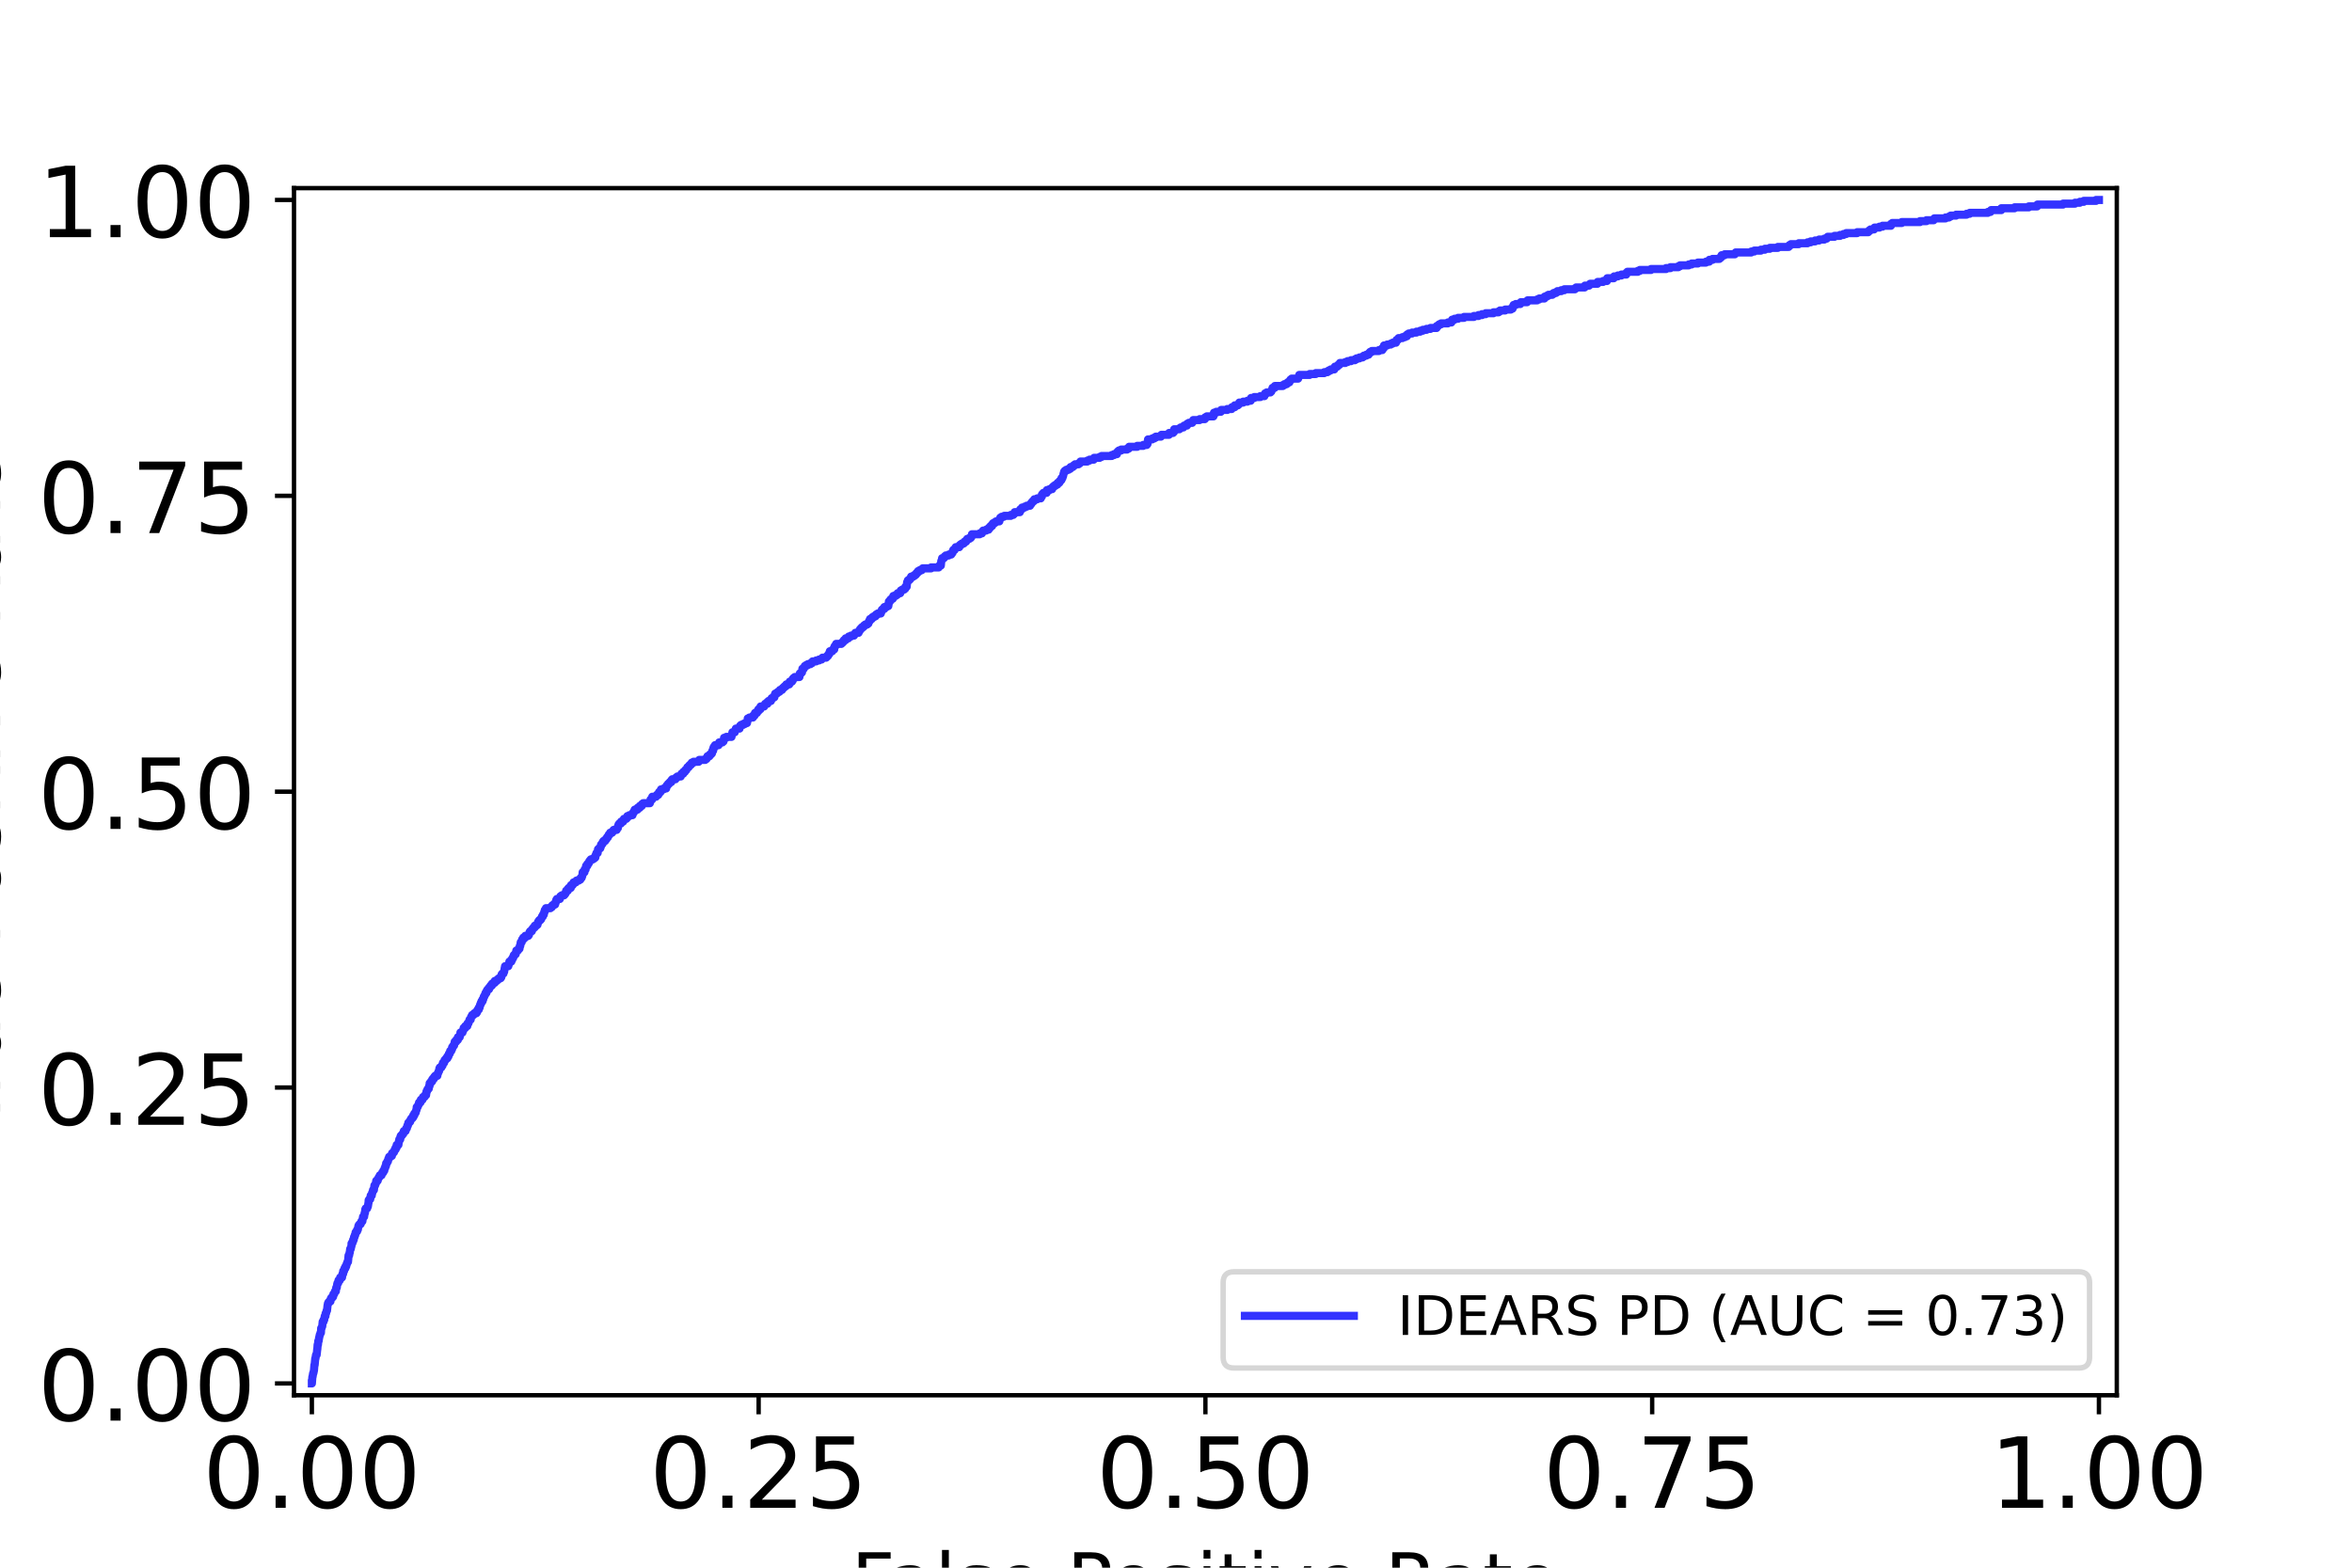 <?xml version="1.0" encoding="utf-8" standalone="no"?>
<!DOCTYPE svg PUBLIC "-//W3C//DTD SVG 1.1//EN"
  "http://www.w3.org/Graphics/SVG/1.1/DTD/svg11.dtd">
<!-- Created with matplotlib (https://matplotlib.org/) -->
<svg height="288pt" version="1.1" viewBox="0 0 432 288" width="432pt" xmlns="http://www.w3.org/2000/svg" xmlns:xlink="http://www.w3.org/1999/xlink">
 <defs>
  <style type="text/css">*{stroke-linecap:butt;stroke-linejoin:round;}</style>
 </defs>
 <g id="figure_1">
  <g id="patch_1">
   <path d="M 0 288 
L 432 288 
L 432 0 
L 0 0 
z
" style="fill:#ffffff;"/>
  </g>
  <g id="axes_1">
   <g id="patch_2">
    <path d="M 54 256.32 
L 388.8 256.32 
L 388.8 34.56 
L 54 34.56 
z
" style="fill:#ffffff;"/>
   </g>
   <g id="matplotlib.axis_1">
    <g id="xtick_1">
     <g id="line2d_1">
      <defs>
       <path d="M 0 0 
L 0 3.5 
" id="m3f6c9a3fc1" style="stroke:#000000;stroke-width:0.8;"/>
      </defs>
      <g>
       <use style="stroke:#000000;stroke-width:0.8;" x="57.282" xlink:href="#m3f6c9a3fc1" y="256.32"/>
      </g>
     </g>
     <g id="text_1">
      <!-- 0.00 -->
      <g transform="translate(37.243 276.997)scale(0.18 -0.18)">
       <defs>
        <path d="M 31.781 66.406 
Q 24.172 66.406 20.328 58.906 
Q 16.5 51.422 16.5 36.375 
Q 16.5 21.391 20.328 13.891 
Q 24.172 6.391 31.781 6.391 
Q 39.453 6.391 43.281 13.891 
Q 47.125 21.391 47.125 36.375 
Q 47.125 51.422 43.281 58.906 
Q 39.453 66.406 31.781 66.406 
z
M 31.781 74.219 
Q 44.047 74.219 50.516 64.516 
Q 56.984 54.828 56.984 36.375 
Q 56.984 17.969 50.516 8.266 
Q 44.047 -1.422 31.781 -1.422 
Q 19.531 -1.422 13.062 8.266 
Q 6.594 17.969 6.594 36.375 
Q 6.594 54.828 13.062 64.516 
Q 19.531 74.219 31.781 74.219 
z
" id="DejaVuSans-48"/>
        <path d="M 10.688 12.406 
L 21 12.406 
L 21 0 
L 10.688 0 
z
" id="DejaVuSans-46"/>
       </defs>
       <use xlink:href="#DejaVuSans-48"/>
       <use x="63.623" xlink:href="#DejaVuSans-46"/>
       <use x="95.41" xlink:href="#DejaVuSans-48"/>
       <use x="159.033" xlink:href="#DejaVuSans-48"/>
      </g>
     </g>
    </g>
    <g id="xtick_2">
     <g id="line2d_2">
      <g>
       <use style="stroke:#000000;stroke-width:0.8;" x="139.341" xlink:href="#m3f6c9a3fc1" y="256.32"/>
      </g>
     </g>
     <g id="text_2">
      <!-- 0.25 -->
      <g transform="translate(119.302 276.997)scale(0.18 -0.18)">
       <defs>
        <path d="M 19.188 8.297 
L 53.609 8.297 
L 53.609 0 
L 7.328 0 
L 7.328 8.297 
Q 12.938 14.109 22.625 23.891 
Q 32.328 33.688 34.812 36.531 
Q 39.547 41.844 41.422 45.531 
Q 43.312 49.219 43.312 52.781 
Q 43.312 58.594 39.234 62.25 
Q 35.156 65.922 28.609 65.922 
Q 23.969 65.922 18.812 64.312 
Q 13.672 62.703 7.812 59.422 
L 7.812 69.391 
Q 13.766 71.781 18.938 73 
Q 24.125 74.219 28.422 74.219 
Q 39.75 74.219 46.484 68.547 
Q 53.219 62.891 53.219 53.422 
Q 53.219 48.922 51.531 44.891 
Q 49.859 40.875 45.406 35.406 
Q 44.188 33.984 37.641 27.219 
Q 31.109 20.453 19.188 8.297 
z
" id="DejaVuSans-50"/>
        <path d="M 10.797 72.906 
L 49.516 72.906 
L 49.516 64.594 
L 19.828 64.594 
L 19.828 46.734 
Q 21.969 47.469 24.109 47.828 
Q 26.266 48.188 28.422 48.188 
Q 40.625 48.188 47.75 41.5 
Q 54.891 34.812 54.891 23.391 
Q 54.891 11.625 47.562 5.094 
Q 40.234 -1.422 26.906 -1.422 
Q 22.312 -1.422 17.547 -0.641 
Q 12.797 0.141 7.719 1.703 
L 7.719 11.625 
Q 12.109 9.234 16.797 8.062 
Q 21.484 6.891 26.703 6.891 
Q 35.156 6.891 40.078 11.328 
Q 45.016 15.766 45.016 23.391 
Q 45.016 31 40.078 35.438 
Q 35.156 39.891 26.703 39.891 
Q 22.75 39.891 18.812 39.016 
Q 14.891 38.141 10.797 36.281 
z
" id="DejaVuSans-53"/>
       </defs>
       <use xlink:href="#DejaVuSans-48"/>
       <use x="63.623" xlink:href="#DejaVuSans-46"/>
       <use x="95.41" xlink:href="#DejaVuSans-50"/>
       <use x="159.033" xlink:href="#DejaVuSans-53"/>
      </g>
     </g>
    </g>
    <g id="xtick_3">
     <g id="line2d_3">
      <g>
       <use style="stroke:#000000;stroke-width:0.8;" x="221.4" xlink:href="#m3f6c9a3fc1" y="256.32"/>
      </g>
     </g>
     <g id="text_3">
      <!-- 0.50 -->
      <g transform="translate(201.361 276.997)scale(0.18 -0.18)">
       <use xlink:href="#DejaVuSans-48"/>
       <use x="63.623" xlink:href="#DejaVuSans-46"/>
       <use x="95.41" xlink:href="#DejaVuSans-53"/>
       <use x="159.033" xlink:href="#DejaVuSans-48"/>
      </g>
     </g>
    </g>
    <g id="xtick_4">
     <g id="line2d_4">
      <g>
       <use style="stroke:#000000;stroke-width:0.8;" x="303.459" xlink:href="#m3f6c9a3fc1" y="256.32"/>
      </g>
     </g>
     <g id="text_4">
      <!-- 0.75 -->
      <g transform="translate(283.42 276.997)scale(0.18 -0.18)">
       <defs>
        <path d="M 8.203 72.906 
L 55.078 72.906 
L 55.078 68.703 
L 28.609 0 
L 18.312 0 
L 43.219 64.594 
L 8.203 64.594 
z
" id="DejaVuSans-55"/>
       </defs>
       <use xlink:href="#DejaVuSans-48"/>
       <use x="63.623" xlink:href="#DejaVuSans-46"/>
       <use x="95.41" xlink:href="#DejaVuSans-55"/>
       <use x="159.033" xlink:href="#DejaVuSans-53"/>
      </g>
     </g>
    </g>
    <g id="xtick_5">
     <g id="line2d_5">
      <g>
       <use style="stroke:#000000;stroke-width:0.8;" x="385.518" xlink:href="#m3f6c9a3fc1" y="256.32"/>
      </g>
     </g>
     <g id="text_5">
      <!-- 1.00 -->
      <g transform="translate(365.479 276.997)scale(0.18 -0.18)">
       <defs>
        <path d="M 12.406 8.297 
L 28.516 8.297 
L 28.516 63.922 
L 10.984 60.406 
L 10.984 69.391 
L 28.422 72.906 
L 38.281 72.906 
L 38.281 8.297 
L 54.391 8.297 
L 54.391 0 
L 12.406 0 
z
" id="DejaVuSans-49"/>
       </defs>
       <use xlink:href="#DejaVuSans-49"/>
       <use x="63.623" xlink:href="#DejaVuSans-46"/>
       <use x="95.41" xlink:href="#DejaVuSans-48"/>
       <use x="159.033" xlink:href="#DejaVuSans-48"/>
      </g>
     </g>
    </g>
    <g id="text_6">
     <!-- False Positive Rate -->
     <g transform="translate(156.347 295.378)scale(0.14 -0.14)">
      <defs>
       <path d="M 9.812 72.906 
L 51.703 72.906 
L 51.703 64.594 
L 19.672 64.594 
L 19.672 43.109 
L 48.578 43.109 
L 48.578 34.812 
L 19.672 34.812 
L 19.672 0 
L 9.812 0 
z
" id="DejaVuSans-70"/>
       <path d="M 34.281 27.484 
Q 23.391 27.484 19.188 25 
Q 14.984 22.516 14.984 16.5 
Q 14.984 11.719 18.141 8.906 
Q 21.297 6.109 26.703 6.109 
Q 34.188 6.109 38.703 11.406 
Q 43.219 16.703 43.219 25.484 
L 43.219 27.484 
z
M 52.203 31.203 
L 52.203 0 
L 43.219 0 
L 43.219 8.297 
Q 40.141 3.328 35.547 0.953 
Q 30.953 -1.422 24.312 -1.422 
Q 15.922 -1.422 10.953 3.297 
Q 6 8.016 6 15.922 
Q 6 25.141 12.172 29.828 
Q 18.359 34.516 30.609 34.516 
L 43.219 34.516 
L 43.219 35.406 
Q 43.219 41.609 39.141 45 
Q 35.062 48.391 27.688 48.391 
Q 23 48.391 18.547 47.266 
Q 14.109 46.141 10.016 43.891 
L 10.016 52.203 
Q 14.938 54.109 19.578 55.047 
Q 24.219 56 28.609 56 
Q 40.484 56 46.344 49.844 
Q 52.203 43.703 52.203 31.203 
z
" id="DejaVuSans-97"/>
       <path d="M 9.422 75.984 
L 18.406 75.984 
L 18.406 0 
L 9.422 0 
z
" id="DejaVuSans-108"/>
       <path d="M 44.281 53.078 
L 44.281 44.578 
Q 40.484 46.531 36.375 47.5 
Q 32.281 48.484 27.875 48.484 
Q 21.188 48.484 17.844 46.438 
Q 14.5 44.391 14.5 40.281 
Q 14.5 37.156 16.891 35.375 
Q 19.281 33.594 26.516 31.984 
L 29.594 31.297 
Q 39.156 29.25 43.188 25.516 
Q 47.219 21.781 47.219 15.094 
Q 47.219 7.469 41.188 3.016 
Q 35.156 -1.422 24.609 -1.422 
Q 20.219 -1.422 15.453 -0.562 
Q 10.688 0.297 5.422 2 
L 5.422 11.281 
Q 10.406 8.688 15.234 7.391 
Q 20.062 6.109 24.812 6.109 
Q 31.156 6.109 34.562 8.281 
Q 37.984 10.453 37.984 14.406 
Q 37.984 18.062 35.516 20.016 
Q 33.062 21.969 24.703 23.781 
L 21.578 24.516 
Q 13.234 26.266 9.516 29.906 
Q 5.812 33.547 5.812 39.891 
Q 5.812 47.609 11.281 51.797 
Q 16.75 56 26.812 56 
Q 31.781 56 36.172 55.266 
Q 40.578 54.547 44.281 53.078 
z
" id="DejaVuSans-115"/>
       <path d="M 56.203 29.594 
L 56.203 25.203 
L 14.891 25.203 
Q 15.484 15.922 20.484 11.062 
Q 25.484 6.203 34.422 6.203 
Q 39.594 6.203 44.453 7.469 
Q 49.312 8.734 54.109 11.281 
L 54.109 2.781 
Q 49.266 0.734 44.188 -0.344 
Q 39.109 -1.422 33.891 -1.422 
Q 20.797 -1.422 13.156 6.188 
Q 5.516 13.812 5.516 26.812 
Q 5.516 40.234 12.766 48.109 
Q 20.016 56 32.328 56 
Q 43.359 56 49.781 48.891 
Q 56.203 41.797 56.203 29.594 
z
M 47.219 32.234 
Q 47.125 39.594 43.094 43.984 
Q 39.062 48.391 32.422 48.391 
Q 24.906 48.391 20.391 44.141 
Q 15.875 39.891 15.188 32.172 
z
" id="DejaVuSans-101"/>
       <path id="DejaVuSans-32"/>
       <path d="M 19.672 64.797 
L 19.672 37.406 
L 32.078 37.406 
Q 38.969 37.406 42.719 40.969 
Q 46.484 44.531 46.484 51.125 
Q 46.484 57.672 42.719 61.234 
Q 38.969 64.797 32.078 64.797 
z
M 9.812 72.906 
L 32.078 72.906 
Q 44.344 72.906 50.609 67.359 
Q 56.891 61.812 56.891 51.125 
Q 56.891 40.328 50.609 34.812 
Q 44.344 29.297 32.078 29.297 
L 19.672 29.297 
L 19.672 0 
L 9.812 0 
z
" id="DejaVuSans-80"/>
       <path d="M 30.609 48.391 
Q 23.391 48.391 19.188 42.75 
Q 14.984 37.109 14.984 27.297 
Q 14.984 17.484 19.156 11.844 
Q 23.344 6.203 30.609 6.203 
Q 37.797 6.203 41.984 11.859 
Q 46.188 17.531 46.188 27.297 
Q 46.188 37.016 41.984 42.703 
Q 37.797 48.391 30.609 48.391 
z
M 30.609 56 
Q 42.328 56 49.016 48.375 
Q 55.719 40.766 55.719 27.297 
Q 55.719 13.875 49.016 6.219 
Q 42.328 -1.422 30.609 -1.422 
Q 18.844 -1.422 12.172 6.219 
Q 5.516 13.875 5.516 27.297 
Q 5.516 40.766 12.172 48.375 
Q 18.844 56 30.609 56 
z
" id="DejaVuSans-111"/>
       <path d="M 9.422 54.688 
L 18.406 54.688 
L 18.406 0 
L 9.422 0 
z
M 9.422 75.984 
L 18.406 75.984 
L 18.406 64.594 
L 9.422 64.594 
z
" id="DejaVuSans-105"/>
       <path d="M 18.312 70.219 
L 18.312 54.688 
L 36.812 54.688 
L 36.812 47.703 
L 18.312 47.703 
L 18.312 18.016 
Q 18.312 11.328 20.141 9.422 
Q 21.969 7.516 27.594 7.516 
L 36.812 7.516 
L 36.812 0 
L 27.594 0 
Q 17.188 0 13.234 3.875 
Q 9.281 7.766 9.281 18.016 
L 9.281 47.703 
L 2.688 47.703 
L 2.688 54.688 
L 9.281 54.688 
L 9.281 70.219 
z
" id="DejaVuSans-116"/>
       <path d="M 2.984 54.688 
L 12.5 54.688 
L 29.594 8.797 
L 46.688 54.688 
L 56.203 54.688 
L 35.688 0 
L 23.484 0 
z
" id="DejaVuSans-118"/>
       <path d="M 44.391 34.188 
Q 47.562 33.109 50.562 29.594 
Q 53.562 26.078 56.594 19.922 
L 66.609 0 
L 56 0 
L 46.688 18.703 
Q 43.062 26.031 39.672 28.422 
Q 36.281 30.812 30.422 30.812 
L 19.672 30.812 
L 19.672 0 
L 9.812 0 
L 9.812 72.906 
L 32.078 72.906 
Q 44.578 72.906 50.734 67.672 
Q 56.891 62.453 56.891 51.906 
Q 56.891 45.016 53.688 40.469 
Q 50.484 35.938 44.391 34.188 
z
M 19.672 64.797 
L 19.672 38.922 
L 32.078 38.922 
Q 39.203 38.922 42.844 42.219 
Q 46.484 45.516 46.484 51.906 
Q 46.484 58.297 42.844 61.547 
Q 39.203 64.797 32.078 64.797 
z
" id="DejaVuSans-82"/>
      </defs>
      <use xlink:href="#DejaVuSans-70"/>
      <use x="48.395" xlink:href="#DejaVuSans-97"/>
      <use x="109.674" xlink:href="#DejaVuSans-108"/>
      <use x="137.457" xlink:href="#DejaVuSans-115"/>
      <use x="189.557" xlink:href="#DejaVuSans-101"/>
      <use x="251.08" xlink:href="#DejaVuSans-32"/>
      <use x="282.867" xlink:href="#DejaVuSans-80"/>
      <use x="339.545" xlink:href="#DejaVuSans-111"/>
      <use x="400.727" xlink:href="#DejaVuSans-115"/>
      <use x="452.826" xlink:href="#DejaVuSans-105"/>
      <use x="480.609" xlink:href="#DejaVuSans-116"/>
      <use x="519.818" xlink:href="#DejaVuSans-105"/>
      <use x="547.602" xlink:href="#DejaVuSans-118"/>
      <use x="606.781" xlink:href="#DejaVuSans-101"/>
      <use x="668.305" xlink:href="#DejaVuSans-32"/>
      <use x="700.092" xlink:href="#DejaVuSans-82"/>
      <use x="767.324" xlink:href="#DejaVuSans-97"/>
      <use x="828.604" xlink:href="#DejaVuSans-116"/>
      <use x="867.812" xlink:href="#DejaVuSans-101"/>
     </g>
    </g>
   </g>
   <g id="matplotlib.axis_2">
    <g id="ytick_1">
     <g id="line2d_6">
      <defs>
       <path d="M 0 0 
L -3.5 0 
" id="m66fad024e9" style="stroke:#000000;stroke-width:0.8;"/>
      </defs>
      <g>
       <use style="stroke:#000000;stroke-width:0.8;" x="54" xlink:href="#m66fad024e9" y="254.146"/>
      </g>
     </g>
     <g id="text_7">
      <!-- 0.00 -->
      <g transform="translate(6.922 260.984)scale(0.18 -0.18)">
       <use xlink:href="#DejaVuSans-48"/>
       <use x="63.623" xlink:href="#DejaVuSans-46"/>
       <use x="95.41" xlink:href="#DejaVuSans-48"/>
       <use x="159.033" xlink:href="#DejaVuSans-48"/>
      </g>
     </g>
    </g>
    <g id="ytick_2">
     <g id="line2d_7">
      <g>
       <use style="stroke:#000000;stroke-width:0.8;" x="54" xlink:href="#m66fad024e9" y="199.793"/>
      </g>
     </g>
     <g id="text_8">
      <!-- 0.25 -->
      <g transform="translate(6.922 206.632)scale(0.18 -0.18)">
       <use xlink:href="#DejaVuSans-48"/>
       <use x="63.623" xlink:href="#DejaVuSans-46"/>
       <use x="95.41" xlink:href="#DejaVuSans-50"/>
       <use x="159.033" xlink:href="#DejaVuSans-53"/>
      </g>
     </g>
    </g>
    <g id="ytick_3">
     <g id="line2d_8">
      <g>
       <use style="stroke:#000000;stroke-width:0.8;" x="54" xlink:href="#m66fad024e9" y="145.44"/>
      </g>
     </g>
     <g id="text_9">
      <!-- 0.50 -->
      <g transform="translate(6.922 152.279)scale(0.18 -0.18)">
       <use xlink:href="#DejaVuSans-48"/>
       <use x="63.623" xlink:href="#DejaVuSans-46"/>
       <use x="95.41" xlink:href="#DejaVuSans-53"/>
       <use x="159.033" xlink:href="#DejaVuSans-48"/>
      </g>
     </g>
    </g>
    <g id="ytick_4">
     <g id="line2d_9">
      <g>
       <use style="stroke:#000000;stroke-width:0.8;" x="54" xlink:href="#m66fad024e9" y="91.087"/>
      </g>
     </g>
     <g id="text_10">
      <!-- 0.75 -->
      <g transform="translate(6.922 97.926)scale(0.18 -0.18)">
       <use xlink:href="#DejaVuSans-48"/>
       <use x="63.623" xlink:href="#DejaVuSans-46"/>
       <use x="95.41" xlink:href="#DejaVuSans-55"/>
       <use x="159.033" xlink:href="#DejaVuSans-53"/>
      </g>
     </g>
    </g>
    <g id="ytick_5">
     <g id="line2d_10">
      <g>
       <use style="stroke:#000000;stroke-width:0.8;" x="54" xlink:href="#m66fad024e9" y="36.734"/>
      </g>
     </g>
     <g id="text_11">
      <!-- 1.00 -->
      <g transform="translate(6.922 43.573)scale(0.18 -0.18)">
       <use xlink:href="#DejaVuSans-49"/>
       <use x="63.623" xlink:href="#DejaVuSans-46"/>
       <use x="95.41" xlink:href="#DejaVuSans-48"/>
       <use x="159.033" xlink:href="#DejaVuSans-48"/>
      </g>
     </g>
    </g>
    <g id="text_12">
     <!-- True Positive Rate -->
     <g transform="translate(0.01 207.782)rotate(-90)scale(0.14 -0.14)">
      <defs>
       <path d="M -0.297 72.906 
L 61.375 72.906 
L 61.375 64.594 
L 35.5 64.594 
L 35.5 0 
L 25.594 0 
L 25.594 64.594 
L -0.297 64.594 
z
" id="DejaVuSans-84"/>
       <path d="M 41.109 46.297 
Q 39.594 47.172 37.812 47.578 
Q 36.031 48 33.891 48 
Q 26.266 48 22.188 43.047 
Q 18.109 38.094 18.109 28.812 
L 18.109 0 
L 9.078 0 
L 9.078 54.688 
L 18.109 54.688 
L 18.109 46.188 
Q 20.953 51.172 25.484 53.578 
Q 30.031 56 36.531 56 
Q 37.453 56 38.578 55.875 
Q 39.703 55.766 41.062 55.516 
z
" id="DejaVuSans-114"/>
       <path d="M 8.5 21.578 
L 8.5 54.688 
L 17.484 54.688 
L 17.484 21.922 
Q 17.484 14.156 20.5 10.266 
Q 23.531 6.391 29.594 6.391 
Q 36.859 6.391 41.078 11.031 
Q 45.312 15.672 45.312 23.688 
L 45.312 54.688 
L 54.297 54.688 
L 54.297 0 
L 45.312 0 
L 45.312 8.406 
Q 42.047 3.422 37.719 1 
Q 33.406 -1.422 27.688 -1.422 
Q 18.266 -1.422 13.375 4.438 
Q 8.5 10.297 8.5 21.578 
z
M 31.109 56 
z
" id="DejaVuSans-117"/>
      </defs>
      <use xlink:href="#DejaVuSans-84"/>
      <use x="46.334" xlink:href="#DejaVuSans-114"/>
      <use x="87.447" xlink:href="#DejaVuSans-117"/>
      <use x="150.826" xlink:href="#DejaVuSans-101"/>
      <use x="212.35" xlink:href="#DejaVuSans-32"/>
      <use x="244.137" xlink:href="#DejaVuSans-80"/>
      <use x="300.814" xlink:href="#DejaVuSans-111"/>
      <use x="361.996" xlink:href="#DejaVuSans-115"/>
      <use x="414.096" xlink:href="#DejaVuSans-105"/>
      <use x="441.879" xlink:href="#DejaVuSans-116"/>
      <use x="481.088" xlink:href="#DejaVuSans-105"/>
      <use x="508.871" xlink:href="#DejaVuSans-118"/>
      <use x="568.051" xlink:href="#DejaVuSans-101"/>
      <use x="629.574" xlink:href="#DejaVuSans-32"/>
      <use x="661.361" xlink:href="#DejaVuSans-82"/>
      <use x="728.594" xlink:href="#DejaVuSans-97"/>
      <use x="789.873" xlink:href="#DejaVuSans-116"/>
      <use x="829.082" xlink:href="#DejaVuSans-101"/>
     </g>
    </g>
   </g>
   <g id="line2d_11">
    <path clip-path="url(#pc2393c8586)" d="M 57.282 254.146 
L 57.284 254.146 
L 57.375 252.962 
L 57.402 252.962 
L 57.512 252.285 
L 57.553 252.285 
L 57.662 251.777 
L 57.667 251.777 
L 57.744 250.762 
L 57.793 250.762 
L 57.902 249.578 
L 57.94 249.578 
L 58.047 248.901 
L 58.161 248.901 
L 58.264 247.886 
L 58.28 247.886 
L 58.341 247.04 
L 58.402 247.04 
L 58.455 246.363 
L 58.523 246.363 
L 58.624 245.686 
L 58.638 245.686 
L 58.744 245.179 
L 58.787 245.179 
L 58.867 244.84 
L 58.943 244.84 
L 58.994 243.994 
L 59.064 243.994 
L 59.166 243.656 
L 59.186 243.656 
L 59.268 242.81 
L 59.416 242.81 
L 59.434 242.472 
L 59.549 242.472 
L 59.645 241.795 
L 59.773 241.795 
L 59.807 241.287 
L 59.886 241.287 
L 59.989 240.78 
L 60.06 240.78 
L 60.169 239.765 
L 60.188 239.765 
L 60.239 239.426 
L 60.322 239.426 
L 60.322 239.257 
L 60.469 239.257 
L 60.469 239.088 
L 60.687 239.088 
L 60.761 238.58 
L 60.856 238.58 
L 60.856 238.411 
L 61.032 238.411 
L 61.032 238.242 
L 61.171 238.242 
L 61.242 237.734 
L 61.379 237.734 
L 61.484 237.396 
L 61.488 237.396 
L 61.526 237.396 
L 61.526 237.227 
L 61.683 237.227 
L 61.757 236.55 
L 61.855 236.55 
L 61.94 235.873 
L 61.992 235.873 
L 61.992 235.704 
L 62.118 235.704 
L 62.184 235.196 
L 62.414 235.196 
L 62.487 234.689 
L 62.816 234.689 
L 62.904 234.012 
L 63.022 234.012 
L 63.037 233.504 
L 63.191 233.504 
L 63.28 232.997 
L 63.434 232.997 
L 63.451 232.658 
L 63.581 232.658 
L 63.686 232.151 
L 63.742 232.151 
L 63.819 231.813 
L 63.918 231.813 
L 64.025 230.628 
L 64.122 230.628 
L 64.208 230.121 
L 64.243 230.121 
L 64.315 229.444 
L 64.424 229.444 
L 64.526 228.936 
L 64.551 228.936 
L 64.567 228.429 
L 64.708 228.429 
L 64.75 228.09 
L 64.841 228.09 
L 64.868 227.752 
L 64.975 227.752 
L 65.029 227.244 
L 65.121 227.244 
L 65.164 226.906 
L 65.188 226.906 
L 65.245 226.906 
L 65.315 226.398 
L 65.431 226.398 
L 65.431 226.229 
L 65.583 226.229 
L 65.611 225.891 
L 65.729 225.891 
L 65.831 225.214 
L 65.91 225.214 
L 65.91 225.045 
L 66.058 225.045 
L 66.058 224.876 
L 66.165 224.876 
L 66.245 224.876 
L 66.342 224.537 
L 66.384 224.537 
L 66.384 224.368 
L 66.554 224.368 
L 66.656 223.691 
L 66.683 223.691 
L 66.683 223.522 
L 66.774 223.522 
L 66.875 223.522 
L 66.967 222.845 
L 67.032 222.845 
L 67.093 222.169 
L 67.17 222.169 
L 67.17 221.999 
L 67.429 221.999 
L 67.509 221.661 
L 67.563 221.661 
L 67.673 220.984 
L 67.685 220.984 
L 67.717 220.477 
L 67.776 220.477 
L 67.828 220.477 
L 67.828 220.307 
L 67.997 220.307 
L 68.087 219.631 
L 68.28 219.631 
L 68.347 219.123 
L 68.398 219.123 
L 68.483 218.785 
L 68.514 218.785 
L 68.514 218.616 
L 68.673 218.616 
L 68.771 217.77 
L 68.899 217.77 
L 68.989 217.431 
L 69.033 217.431 
L 69.105 216.924 
L 69.364 216.924 
L 69.387 216.585 
L 69.482 216.585 
L 69.588 216.247 
L 69.69 216.247 
L 69.773 215.908 
L 70.075 215.908 
L 70.148 215.57 
L 70.156 215.57 
L 70.212 215.57 
L 70.212 215.401 
L 70.382 215.401 
L 70.419 215.063 
L 70.581 215.063 
L 70.664 214.555 
L 70.751 214.555 
L 70.795 214.217 
L 70.887 214.217 
L 70.927 213.709 
L 71.061 213.709 
L 71.132 213.371 
L 71.246 213.371 
L 71.336 212.863 
L 71.427 212.863 
L 71.473 212.525 
L 71.717 212.525 
L 71.717 212.355 
L 71.976 212.355 
L 72.02 211.848 
L 72.028 211.848 
L 72.211 211.848 
L 72.211 211.679 
L 72.217 211.679 
L 72.364 211.679 
L 72.463 211.34 
L 72.511 211.34 
L 72.511 211.171 
L 72.57 211.171 
L 72.661 211.171 
L 72.669 210.833 
L 72.838 210.833 
L 72.867 210.325 
L 73.175 210.325 
L 73.269 209.648 
L 73.321 209.648 
L 73.34 209.31 
L 73.513 209.31 
L 73.557 208.802 
L 73.627 208.802 
L 73.627 208.633 
L 73.808 208.633 
L 73.808 208.464 
L 73.894 208.464 
L 73.928 208.464 
L 73.928 208.295 
L 74.072 208.295 
L 74.176 207.787 
L 74.487 207.787 
L 74.546 207.449 
L 74.614 207.449 
L 74.614 207.28 
L 74.726 207.28 
L 74.826 206.772 
L 74.918 206.772 
L 74.998 206.265 
L 75.16 206.265 
L 75.16 206.095 
L 75.319 206.095 
L 75.38 205.757 
L 75.472 205.757 
L 75.472 205.588 
L 75.584 205.588 
L 75.584 205.419 
L 75.674 205.419 
L 75.768 205.419 
L 75.768 205.249 
L 75.851 205.249 
L 75.897 205.249 
L 75.903 204.911 
L 76.085 204.911 
L 76.093 204.573 
L 76.236 204.573 
L 76.236 204.403 
L 76.347 204.403 
L 76.456 203.896 
L 76.51 203.896 
L 76.541 203.388 
L 76.7 203.388 
L 76.786 203.05 
L 76.856 203.05 
L 76.923 202.712 
L 76.973 202.712 
L 76.973 202.542 
L 77.053 202.542 
L 77.218 202.542 
L 77.298 202.035 
L 77.305 202.035 
L 77.587 202.035 
L 77.635 201.696 
L 77.705 201.696 
L 77.705 201.527 
L 77.969 201.527 
L 78.06 201.189 
L 78.256 201.189 
L 78.337 200.512 
L 78.419 200.512 
L 78.495 200.174 
L 78.601 200.174 
L 78.601 200.004 
L 78.75 200.004 
L 78.821 199.497 
L 78.899 199.497 
L 78.92 198.989 
L 79.107 198.989 
L 79.178 198.651 
L 79.384 198.651 
L 79.391 198.313 
L 79.437 198.313 
L 79.509 198.313 
L 79.509 198.143 
L 79.729 198.143 
L 79.776 197.805 
L 79.921 197.805 
L 79.921 197.636 
L 80.326 197.636 
L 80.415 197.128 
L 80.478 197.128 
L 80.571 196.79 
L 80.641 196.79 
L 80.7 196.282 
L 80.781 196.282 
L 80.781 196.113 
L 81.05 196.113 
L 81.146 195.775 
L 81.268 195.775 
L 81.352 195.267 
L 81.547 195.267 
L 81.657 194.929 
L 81.661 194.929 
L 81.661 194.759 
L 81.816 194.759 
L 81.816 194.59 
L 81.948 194.59 
L 81.948 194.421 
L 81.954 194.421 
L 82.17 194.421 
L 82.172 194.083 
L 82.36 194.083 
L 82.452 193.575 
L 82.604 193.575 
L 82.687 193.068 
L 82.883 193.068 
L 82.954 192.729 
L 83.038 192.729 
L 83.045 192.391 
L 83.158 192.391 
L 83.158 192.222 
L 83.281 192.222 
L 83.281 192.052 
L 83.406 192.052 
L 83.49 191.545 
L 83.521 191.545 
L 83.521 191.376 
L 83.788 191.376 
L 83.806 191.037 
L 84.097 191.037 
L 84.117 190.53 
L 84.433 190.53 
L 84.542 190.022 
L 84.547 190.022 
L 84.57 189.684 
L 84.943 189.684 
L 84.989 189.345 
L 85.079 189.345 
L 85.168 188.838 
L 85.459 188.838 
L 85.462 188.499 
L 85.828 188.499 
L 85.886 187.992 
L 86.044 187.992 
L 86.141 187.653 
L 86.164 187.653 
L 86.247 187.315 
L 86.445 187.315 
L 86.529 186.807 
L 86.545 186.807 
L 86.61 186.807 
L 86.714 186.469 
L 86.962 186.469 
L 86.962 186.3 
L 87.121 186.3 
L 87.121 186.131 
L 87.219 186.131 
L 87.516 186.131 
L 87.516 185.961 
L 87.564 185.961 
L 87.628 185.961 
L 87.649 185.623 
L 87.761 185.623 
L 87.761 185.454 
L 87.949 185.454 
L 87.949 185.116 
L 88.089 185.116 
L 88.174 184.608 
L 88.252 184.608 
L 88.299 184.27 
L 88.417 184.27 
L 88.445 183.931 
L 88.632 183.931 
L 88.636 183.593 
L 88.753 183.593 
L 88.863 183.085 
L 88.95 183.085 
L 89.049 182.747 
L 89.115 182.747 
L 89.18 182.408 
L 89.194 182.408 
L 89.343 182.408 
L 89.376 182.07 
L 89.403 182.07 
L 89.463 182.07 
L 89.463 181.901 
L 89.586 181.901 
L 89.586 181.732 
L 89.82 181.732 
L 89.859 181.393 
L 90.005 181.393 
L 90.115 181.055 
L 90.349 181.055 
L 90.38 180.717 
L 90.441 180.717 
L 90.608 180.717 
L 90.608 180.547 
L 90.672 180.547 
L 90.877 180.547 
L 90.88 180.209 
L 91.237 180.209 
L 91.237 180.04 
L 91.431 180.04 
L 91.431 179.871 
L 91.639 179.871 
L 91.639 179.701 
L 91.967 179.701 
L 91.967 179.532 
L 92.078 179.532 
L 92.125 179.025 
L 92.252 179.025 
L 92.252 178.855 
L 92.314 178.855 
L 92.468 178.855 
L 92.567 178.517 
L 92.6 178.517 
L 92.698 177.84 
L 92.712 177.84 
L 92.766 177.502 
L 93.356 177.502 
L 93.455 177.164 
L 93.469 177.164 
L 93.563 176.656 
L 93.917 176.656 
L 93.917 176.318 
L 93.925 176.318 
L 94.077 176.318 
L 94.145 175.979 
L 94.255 175.979 
L 94.307 175.641 
L 94.373 175.641 
L 94.373 175.472 
L 94.541 175.472 
L 94.541 175.302 
L 94.716 175.302 
L 94.806 174.795 
L 94.836 174.795 
L 94.836 174.626 
L 95.129 174.626 
L 95.129 174.456 
L 95.252 174.456 
L 95.252 174.287 
L 95.362 174.287 
L 95.414 174.287 
L 95.476 173.78 
L 95.512 173.78 
L 95.555 173.78 
L 95.642 173.103 
L 95.81 173.103 
L 95.899 172.595 
L 96.102 172.595 
L 96.111 172.257 
L 96.46 172.257 
L 96.482 171.919 
L 96.541 171.919 
L 97.046 171.919 
L 97.046 171.749 
L 97.064 171.749 
L 97.163 171.749 
L 97.26 171.242 
L 97.375 171.242 
L 97.375 171.073 
L 97.682 171.073 
L 97.722 170.734 
L 97.752 170.734 
L 97.843 170.734 
L 97.843 170.565 
L 97.981 170.565 
L 97.981 170.396 
L 98.192 170.396 
L 98.229 170.057 
L 98.252 170.057 
L 98.527 170.057 
L 98.527 169.888 
L 98.566 169.888 
L 98.72 169.888 
L 98.818 169.381 
L 98.922 169.381 
L 98.922 169.211 
L 99.045 169.211 
L 99.045 169.042 
L 99.249 169.042 
L 99.25 168.873 
L 99.396 168.873 
L 99.488 168.535 
L 99.547 168.535 
L 99.547 168.366 
L 99.7 168.366 
L 99.738 168.027 
L 99.883 168.027 
L 99.964 167.52 
L 100.038 167.52 
L 100.071 167.181 
L 100.204 167.181 
L 100.279 166.843 
L 101.092 166.843 
L 101.092 166.674 
L 101.337 166.674 
L 101.433 166.335 
L 101.657 166.335 
L 101.657 166.166 
L 101.693 166.166 
L 101.956 166.166 
L 101.983 165.828 
L 102.07 165.828 
L 102.177 165.32 
L 102.286 165.32 
L 102.286 165.151 
L 102.832 165.151 
L 102.934 164.812 
L 102.943 164.812 
L 102.944 164.643 
L 103.182 164.643 
L 103.182 164.474 
L 103.61 164.474 
L 103.61 164.305 
L 103.679 164.305 
L 103.76 164.305 
L 103.76 164.136 
L 103.885 164.136 
L 103.993 163.628 
L 104.295 163.628 
L 104.303 163.29 
L 104.451 163.29 
L 104.451 163.121 
L 104.834 163.121 
L 104.881 162.613 
L 104.904 162.613 
L 105.172 162.613 
L 105.172 162.444 
L 105.289 162.444 
L 105.343 162.105 
L 105.756 162.105 
L 105.756 161.936 
L 105.822 161.936 
L 105.885 161.936 
L 105.885 161.767 
L 106.305 161.767 
L 106.305 161.598 
L 106.589 161.598 
L 106.664 161.259 
L 106.832 161.259 
L 106.904 160.921 
L 106.936 160.921 
L 106.959 160.921 
L 107.022 160.244 
L 107.053 160.244 
L 107.343 160.244 
L 107.378 159.737 
L 107.553 159.737 
L 107.654 159.06 
L 107.874 159.06 
L 107.883 158.722 
L 108.054 158.722 
L 108.054 158.552 
L 108.17 158.552 
L 108.24 158.214 
L 108.275 158.214 
L 108.37 158.214 
L 108.37 158.045 
L 108.514 158.045 
L 108.514 157.876 
L 108.558 157.876 
L 108.9 157.876 
L 108.9 157.706 
L 108.978 157.706 
L 109.155 157.706 
L 109.155 157.537 
L 109.345 157.537 
L 109.426 157.03 
L 109.473 157.03 
L 109.567 156.691 
L 109.576 156.691 
L 109.776 156.691 
L 109.844 156.015 
L 110.009 156.015 
L 110.009 155.845 
L 110.248 155.845 
L 110.354 155.507 
L 110.369 155.507 
L 110.394 155.169 
L 110.537 155.169 
L 110.537 154.999 
L 110.683 154.999 
L 110.726 154.661 
L 110.848 154.661 
L 110.848 154.492 
L 111.146 154.492 
L 111.146 154.323 
L 111.155 154.323 
L 111.261 154.323 
L 111.261 154.153 
L 111.403 154.153 
L 111.5 153.815 
L 111.653 153.815 
L 111.744 153.477 
L 111.831 153.477 
L 111.831 153.307 
L 111.989 153.307 
L 112.077 152.969 
L 112.445 152.969 
L 112.445 152.8 
L 112.577 152.8 
L 112.577 152.631 
L 112.707 152.631 
L 112.707 152.461 
L 113.262 152.461 
L 113.331 152.123 
L 113.482 152.123 
L 113.561 151.616 
L 113.627 151.616 
L 113.627 151.446 
L 113.665 151.446 
L 113.767 151.446 
L 113.767 151.277 
L 114.056 151.277 
L 114.083 150.939 
L 114.455 150.939 
L 114.5 150.6 
L 114.604 150.6 
L 114.604 150.431 
L 115.029 150.431 
L 115.029 150.262 
L 115.19 150.262 
L 115.234 149.924 
L 115.591 149.924 
L 115.591 149.754 
L 115.701 149.754 
L 116.169 149.754 
L 116.225 149.416 
L 116.299 149.416 
L 116.299 149.247 
L 116.432 149.247 
L 116.504 148.908 
L 116.582 148.908 
L 116.582 148.739 
L 116.594 148.739 
L 117.085 148.739 
L 117.112 148.401 
L 117.498 148.401 
L 117.516 148.062 
L 117.883 148.062 
L 117.913 147.724 
L 118.132 147.724 
L 118.133 147.555 
L 119.362 147.555 
L 119.427 147.217 
L 119.488 147.217 
L 119.496 146.878 
L 119.51 146.878 
L 119.771 146.878 
L 119.807 146.371 
L 119.83 146.371 
L 120.491 146.371 
L 120.491 146.201 
L 120.627 146.201 
L 120.627 146.032 
L 120.911 146.032 
L 120.966 145.694 
L 120.977 145.694 
L 121.046 145.694 
L 121.046 145.525 
L 121.15 145.525 
L 121.303 145.525 
L 121.331 145.186 
L 121.374 145.186 
L 121.414 145.186 
L 121.414 145.017 
L 121.891 145.017 
L 121.891 144.848 
L 121.959 144.848 
L 122.353 144.848 
L 122.432 144.34 
L 122.59 144.34 
L 122.59 144.171 
L 122.702 144.171 
L 122.702 144.002 
L 122.769 144.002 
L 122.889 144.002 
L 122.889 143.833 
L 123.041 143.833 
L 123.042 143.663 
L 123.309 143.663 
L 123.324 143.325 
L 123.407 143.325 
L 123.474 143.325 
L 123.474 143.156 
L 124.06 143.156 
L 124.06 142.987 
L 124.188 142.987 
L 124.188 142.818 
L 124.416 142.818 
L 124.416 142.648 
L 125.03 142.648 
L 125.117 142.31 
L 125.166 142.31 
L 125.166 142.141 
L 125.217 142.141 
L 125.486 142.141 
L 125.517 141.802 
L 125.788 141.802 
L 125.865 141.464 
L 126.062 141.464 
L 126.172 141.126 
L 126.25 141.126 
L 126.25 140.956 
L 126.271 140.956 
L 126.478 140.956 
L 126.585 140.618 
L 126.771 140.618 
L 126.771 140.449 
L 126.962 140.449 
L 127.054 140.11 
L 127.376 140.11 
L 127.376 139.941 
L 127.449 139.941 
L 128.331 139.941 
L 128.428 139.603 
L 129.528 139.603 
L 129.528 139.434 
L 129.555 139.434 
L 129.768 139.434 
L 129.768 139.264 
L 129.889 139.264 
L 129.94 138.926 
L 130.306 138.926 
L 130.388 138.588 
L 130.397 138.588 
L 130.609 138.588 
L 130.609 138.419 
L 130.759 138.419 
L 130.845 137.911 
L 130.981 137.911 
L 131.034 137.403 
L 131.101 137.403 
L 131.101 137.234 
L 131.21 137.234 
L 131.304 137.234 
L 131.333 136.896 
L 131.405 136.896 
L 131.979 136.896 
L 131.979 136.727 
L 132.079 136.727 
L 132.094 136.727 
L 132.098 136.388 
L 132.69 136.388 
L 132.69 136.219 
L 132.779 136.219 
L 132.883 136.219 
L 132.991 135.542 
L 133.399 135.542 
L 133.399 135.373 
L 134.353 135.373 
L 134.441 134.865 
L 134.479 134.865 
L 134.525 134.527 
L 134.955 134.527 
L 135.016 134.189 
L 135.05 134.189 
L 135.077 134.189 
L 135.158 133.85 
L 135.834 133.85 
L 135.924 133.343 
L 136.099 133.343 
L 136.099 133.174 
L 136.476 133.174 
L 136.476 133.004 
L 136.496 133.004 
L 136.821 133.004 
L 136.821 132.835 
L 136.856 132.835 
L 137.201 132.835 
L 137.3 132.328 
L 137.342 132.328 
L 137.343 131.989 
L 137.643 131.989 
L 137.643 131.82 
L 137.736 131.82 
L 138.282 131.82 
L 138.314 131.482 
L 138.574 131.482 
L 138.672 130.974 
L 139.029 130.974 
L 139.099 130.636 
L 139.299 130.636 
L 139.305 130.297 
L 139.332 130.297 
L 139.657 130.297 
L 139.698 129.79 
L 140.348 129.79 
L 140.429 129.451 
L 140.455 129.451 
L 140.55 129.451 
L 140.55 129.282 
L 140.641 129.282 
L 140.963 129.282 
L 140.966 128.944 
L 141.156 128.944 
L 141.156 128.775 
L 141.171 128.775 
L 141.599 128.775 
L 141.702 128.436 
L 141.722 128.436 
L 141.722 128.267 
L 141.96 128.267 
L 141.96 128.098 
L 142.227 128.098 
L 142.319 127.59 
L 142.38 127.59 
L 142.381 127.421 
L 142.68 127.421 
L 142.68 127.252 
L 142.888 127.252 
L 142.888 127.083 
L 142.998 127.083 
L 143.171 127.083 
L 143.268 126.744 
L 143.642 126.744 
L 143.748 126.406 
L 143.929 126.406 
L 143.929 126.237 
L 143.98 126.237 
L 144.111 126.237 
L 144.111 126.068 
L 144.352 126.068 
L 144.431 125.729 
L 144.965 125.729 
L 145.053 125.222 
L 145.464 125.222 
L 145.464 125.052 
L 145.584 125.052 
L 145.607 124.714 
L 145.756 124.714 
L 145.756 124.545 
L 145.866 124.545 
L 145.98 124.545 
L 145.98 124.376 
L 146.075 124.376 
L 146.83 124.376 
L 146.912 123.699 
L 147.142 123.699 
L 147.142 123.53 
L 147.229 123.53 
L 147.3 123.53 
L 147.376 122.853 
L 147.638 122.853 
L 147.727 122.514 
L 147.823 122.514 
L 147.823 122.345 
L 147.838 122.345 
L 148.082 122.345 
L 148.082 122.176 
L 148.137 122.176 
L 148.392 122.176 
L 148.392 122.007 
L 148.859 122.007 
L 148.859 121.838 
L 149.138 121.838 
L 149.138 121.669 
L 149.151 121.669 
L 149.257 121.669 
L 149.257 121.499 
L 149.914 121.499 
L 149.914 121.33 
L 149.975 121.33 
L 150.436 121.33 
L 150.436 121.161 
L 150.899 121.161 
L 150.899 120.992 
L 151.06 120.992 
L 151.06 120.823 
L 151.735 120.823 
L 151.735 120.653 
L 151.922 120.653 
L 151.922 120.484 
L 152.091 120.484 
L 152.191 120.146 
L 152.321 120.146 
L 152.419 119.638 
L 152.863 119.638 
L 152.863 119.469 
L 152.987 119.469 
L 152.987 119.3 
L 153.223 119.3 
L 153.264 118.792 
L 153.37 118.792 
L 153.37 118.623 
L 153.508 118.623 
L 153.579 118.285 
L 154.535 118.285 
L 154.535 118.115 
L 154.578 118.115 
L 154.726 118.115 
L 154.726 117.946 
L 154.891 117.946 
L 154.997 117.608 
L 155.293 117.608 
L 155.321 117.27 
L 155.822 117.27 
L 155.901 116.931 
L 156.31 116.931 
L 156.31 116.762 
L 156.388 116.762 
L 156.856 116.762 
L 156.856 116.593 
L 156.974 116.593 
L 156.974 116.424 
L 157.108 116.424 
L 157.108 116.254 
L 157.185 116.254 
L 157.694 116.254 
L 157.761 115.916 
L 157.886 115.916 
L 157.977 115.578 
L 158.137 115.578 
L 158.137 115.408 
L 158.293 115.408 
L 158.293 115.239 
L 158.307 115.239 
L 158.531 115.239 
L 158.531 115.07 
L 158.577 115.07 
L 158.69 115.07 
L 158.69 114.901 
L 158.916 114.901 
L 158.916 114.732 
L 159.277 114.732 
L 159.277 114.562 
L 159.358 114.562 
L 159.493 114.562 
L 159.6 114.224 
L 159.639 114.224 
L 159.639 114.055 
L 159.668 114.055 
L 159.771 114.055 
L 159.802 113.716 
L 160.117 113.716 
L 160.117 113.547 
L 160.238 113.547 
L 160.238 113.378 
L 160.511 113.378 
L 160.511 113.209 
L 160.822 113.209 
L 160.822 113.04 
L 160.938 113.04 
L 160.938 112.871 
L 160.959 112.871 
L 161.214 112.871 
L 161.214 112.701 
L 161.779 112.701 
L 161.794 112.363 
L 161.921 112.363 
L 161.968 112.025 
L 162.157 112.025 
L 162.157 111.855 
L 162.244 111.855 
L 162.431 111.855 
L 162.431 111.517 
L 162.82 111.517 
L 162.82 111.348 
L 163.155 111.348 
L 163.261 110.671 
L 163.266 110.671 
L 163.266 110.502 
L 163.329 110.502 
L 163.453 110.502 
L 163.536 110.163 
L 163.727 110.163 
L 163.727 109.994 
L 163.983 109.994 
L 164.077 109.487 
L 164.487 109.487 
L 164.487 109.318 
L 164.751 109.318 
L 164.751 109.148 
L 164.876 109.148 
L 164.876 108.979 
L 165.346 108.979 
L 165.456 108.472 
L 165.729 108.472 
L 165.729 108.302 
L 166.086 108.302 
L 166.086 108.133 
L 166.12 108.133 
L 166.272 108.133 
L 166.303 107.795 
L 166.382 107.795 
L 166.529 107.795 
L 166.616 106.949 
L 166.664 106.949 
L 166.758 106.61 
L 166.986 106.61 
L 166.986 106.441 
L 167.158 106.441 
L 167.159 106.272 
L 167.288 106.272 
L 167.347 105.934 
L 167.356 105.934 
L 167.747 105.934 
L 167.747 105.764 
L 167.784 105.764 
L 168.003 105.764 
L 168.003 105.595 
L 168.071 105.595 
L 168.215 105.595 
L 168.278 105.426 
L 168.341 105.426 
L 168.341 105.257 
L 168.515 105.257 
L 168.515 105.088 
L 168.627 105.088 
L 168.627 104.919 
L 168.687 104.919 
L 168.92 104.919 
L 168.92 104.749 
L 169.297 104.749 
L 169.297 104.58 
L 169.472 104.58 
L 169.472 104.411 
L 171.013 104.411 
L 171.013 104.242 
L 171.057 104.242 
L 172.409 104.242 
L 172.409 104.073 
L 172.496 104.073 
L 172.534 104.073 
L 172.534 103.903 
L 172.804 103.903 
L 172.89 103.057 
L 172.898 103.057 
L 172.924 103.057 
L 173.021 102.719 
L 173.038 102.719 
L 173.038 102.55 
L 173.359 102.55 
L 173.359 102.381 
L 173.441 102.381 
L 173.513 102.381 
L 173.513 102.211 
L 173.621 102.211 
L 173.72 102.211 
L 173.72 102.042 
L 174.252 102.042 
L 174.252 101.873 
L 174.361 101.873 
L 174.714 101.873 
L 174.714 101.704 
L 174.845 101.704 
L 174.845 101.535 
L 174.914 101.535 
L 174.958 101.535 
L 175.012 101.196 
L 175.092 101.196 
L 175.092 101.027 
L 175.338 101.027 
L 175.431 100.689 
L 175.543 100.689 
L 175.543 100.52 
L 175.646 100.52 
L 176.188 100.52 
L 176.231 100.181 
L 176.427 100.181 
L 176.427 100.012 
L 176.671 100.012 
L 176.671 99.843 
L 177.018 99.843 
L 177.018 99.674 
L 177.081 99.674 
L 177.154 99.674 
L 177.154 99.504 
L 177.249 99.504 
L 177.446 99.504 
L 177.524 99.166 
L 177.657 99.166 
L 177.657 98.997 
L 178.04 98.997 
L 178.04 98.828 
L 178.087 98.828 
L 178.305 98.828 
L 178.305 98.658 
L 178.428 98.658 
L 178.517 98.151 
L 179.938 98.151 
L 179.938 97.982 
L 179.969 97.982 
L 180.357 97.982 
L 180.439 97.643 
L 180.57 97.643 
L 180.57 97.474 
L 181.123 97.474 
L 181.123 97.305 
L 181.583 97.305 
L 181.614 96.966 
L 181.853 96.966 
L 181.943 96.628 
L 181.963 96.628 
L 182.223 96.628 
L 182.264 96.29 
L 182.303 96.29 
L 182.392 96.29 
L 182.392 96.121 
L 182.44 96.121 
L 182.682 96.121 
L 182.682 95.951 
L 182.932 95.951 
L 182.932 95.782 
L 183.551 95.782 
L 183.643 95.275 
L 183.724 95.275 
L 183.724 95.105 
L 183.737 95.105 
L 183.967 95.105 
L 183.967 94.936 
L 184.035 94.936 
L 184.362 94.936 
L 184.458 94.767 
L 185.646 94.767 
L 185.646 94.598 
L 186.099 94.598 
L 186.099 94.429 
L 186.185 94.429 
L 186.289 94.429 
L 186.366 94.09 
L 186.376 94.09 
L 187.313 94.09 
L 187.386 93.583 
L 187.661 93.583 
L 187.723 93.244 
L 188.193 93.244 
L 188.193 93.075 
L 188.57 93.075 
L 188.57 92.906 
L 189.19 92.906 
L 189.257 92.567 
L 189.429 92.567 
L 189.429 92.398 
L 189.532 92.398 
L 189.54 92.398 
L 189.54 92.229 
L 189.614 92.229 
L 189.69 92.229 
L 189.69 92.06 
L 189.782 92.06 
L 189.908 92.06 
L 189.979 91.722 
L 190.507 91.722 
L 190.507 91.552 
L 191.161 91.552 
L 191.242 91.214 
L 191.363 91.214 
L 191.366 90.876 
L 191.461 90.876 
L 191.481 90.876 
L 191.481 90.706 
L 191.657 90.706 
L 191.657 90.537 
L 192.242 90.537 
L 192.294 90.03 
L 192.769 90.03 
L 192.769 89.86 
L 193.245 89.86 
L 193.296 89.522 
L 193.35 89.522 
L 193.462 89.522 
L 193.462 89.353 
L 193.571 89.353 
L 193.678 89.353 
L 193.678 89.184 
L 193.757 89.184 
L 193.93 89.184 
L 193.93 89.014 
L 194.227 89.014 
L 194.299 88.676 
L 194.306 88.676 
L 194.578 88.676 
L 194.655 88.338 
L 194.816 88.338 
L 194.816 88.168 
L 194.965 88.168 
L 194.981 87.83 
L 195.034 87.83 
L 195.13 87.83 
L 195.236 87.492 
L 195.254 87.492 
L 195.358 86.984 
L 195.389 86.984 
L 195.454 86.646 
L 195.584 86.646 
L 195.584 86.477 
L 195.665 86.477 
L 195.837 86.477 
L 195.837 86.307 
L 196.248 86.307 
L 196.248 86.138 
L 196.337 86.138 
L 196.553 86.138 
L 196.639 85.8 
L 197.042 85.8 
L 197.042 85.631 
L 197.127 85.631 
L 197.23 85.631 
L 197.23 85.461 
L 197.464 85.461 
L 197.464 85.292 
L 197.504 85.292 
L 198.106 85.292 
L 198.106 85.123 
L 198.109 85.123 
L 198.338 85.123 
L 198.338 84.954 
L 198.456 84.954 
L 198.456 84.785 
L 199.715 84.785 
L 199.715 84.615 
L 199.753 84.615 
L 200.109 84.615 
L 200.109 84.446 
L 200.173 84.446 
L 200.876 84.446 
L 200.958 84.108 
L 201.973 84.108 
L 201.973 83.939 
L 202.33 83.939 
L 202.33 83.77 
L 202.411 83.77 
L 204.191 83.77 
L 204.191 83.6 
L 204.287 83.6 
L 204.616 83.6 
L 204.616 83.431 
L 205.147 83.431 
L 205.166 83.093 
L 205.307 83.093 
L 205.307 82.924 
L 205.513 82.924 
L 205.513 82.754 
L 205.582 82.754 
L 205.936 82.754 
L 205.936 82.585 
L 207.005 82.585 
L 207.005 82.416 
L 207.319 82.416 
L 207.387 82.078 
L 208.872 82.078 
L 208.872 81.908 
L 209.977 81.908 
L 209.977 81.739 
L 210.071 81.739 
L 210.632 81.739 
L 210.632 81.57 
L 210.763 81.57 
L 210.865 80.724 
L 211.614 80.724 
L 211.614 80.555 
L 212.002 80.555 
L 212.002 80.386 
L 212.083 80.386 
L 212.291 80.386 
L 212.291 80.216 
L 212.4 80.216 
L 213.222 80.216 
L 213.324 79.878 
L 214.706 79.878 
L 214.731 79.54 
L 214.813 79.54 
L 215.446 79.54 
L 215.491 79.371 
L 215.622 79.371 
L 215.665 78.863 
L 216.608 78.863 
L 216.608 78.694 
L 216.699 78.694 
L 216.853 78.694 
L 216.853 78.525 
L 216.888 78.525 
L 217.351 78.525 
L 217.351 78.355 
L 217.425 78.355 
L 217.485 78.355 
L 217.485 78.186 
L 218.006 78.186 
L 218.049 77.848 
L 218.349 77.848 
L 218.349 77.679 
L 218.364 77.679 
L 218.971 77.679 
L 218.971 77.509 
L 219.055 77.509 
L 219.108 77.509 
L 219.163 77.171 
L 219.183 77.171 
L 220.336 77.171 
L 220.336 77.002 
L 221.284 77.002 
L 221.363 76.663 
L 221.65 76.663 
L 221.65 76.494 
L 221.727 76.494 
L 222.871 76.494 
L 222.974 75.817 
L 223.403 75.817 
L 223.403 75.648 
L 223.461 75.648 
L 224.228 75.648 
L 224.299 75.31 
L 225.417 75.31 
L 225.417 75.141 
L 226.222 75.141 
L 226.274 74.802 
L 226.79 74.802 
L 226.793 74.464 
L 226.878 74.464 
L 227.368 74.464 
L 227.368 74.295 
L 227.425 74.295 
L 227.563 74.295 
L 227.627 73.956 
L 228.34 73.956 
L 228.34 73.787 
L 229.112 73.787 
L 229.112 73.618 
L 229.162 73.618 
L 229.715 73.618 
L 229.791 73.11 
L 229.803 73.11 
L 230.384 73.11 
L 230.384 72.941 
L 230.459 72.941 
L 231.485 72.941 
L 231.485 72.772 
L 232.235 72.772 
L 232.324 72.434 
L 232.358 72.434 
L 232.358 72.264 
L 232.458 72.264 
L 232.648 72.264 
L 232.648 72.095 
L 232.676 72.095 
L 233.335 72.095 
L 233.335 71.926 
L 233.401 71.926 
L 233.509 71.926 
L 233.607 71.588 
L 233.677 71.588 
L 233.733 71.249 
L 234.126 71.249 
L 234.16 70.911 
L 234.226 70.911 
L 235.629 70.911 
L 235.629 70.742 
L 235.693 70.742 
L 235.909 70.742 
L 235.909 70.573 
L 236.322 70.573 
L 236.322 70.403 
L 236.432 70.403 
L 236.521 70.403 
L 236.521 70.234 
L 236.596 70.234 
L 236.832 70.234 
L 236.911 69.896 
L 236.938 69.896 
L 237.032 69.896 
L 237.032 69.727 
L 237.244 69.727 
L 237.244 69.557 
L 238.43 69.557 
L 238.54 69.219 
L 238.593 69.219 
L 238.633 68.881 
L 238.682 68.881 
L 240.537 68.881 
L 240.537 68.711 
L 240.566 68.711 
L 241.669 68.711 
L 241.669 68.542 
L 243.226 68.542 
L 243.226 68.373 
L 243.32 68.373 
L 243.814 68.373 
L 243.814 68.204 
L 243.841 68.204 
L 244.093 68.204 
L 244.093 68.035 
L 244.193 68.035 
L 244.428 68.035 
L 244.428 67.865 
L 244.514 67.865 
L 245.075 67.865 
L 245.081 67.527 
L 245.175 67.527 
L 245.189 67.527 
L 245.189 67.358 
L 245.191 67.358 
L 245.609 67.358 
L 245.609 67.189 
L 245.68 67.189 
L 245.79 67.189 
L 245.79 67.019 
L 245.822 67.019 
L 246.019 67.019 
L 246.108 66.681 
L 247.09 66.681 
L 247.09 66.512 
L 247.122 66.512 
L 247.524 66.512 
L 247.524 66.343 
L 247.539 66.343 
L 248.145 66.343 
L 248.145 66.174 
L 248.202 66.174 
L 248.851 66.174 
L 248.851 66.004 
L 248.903 66.004 
L 249.158 66.004 
L 249.158 65.835 
L 249.161 65.835 
L 249.696 65.835 
L 249.696 65.666 
L 249.707 65.666 
L 250.263 65.666 
L 250.263 65.497 
L 250.515 65.497 
L 250.515 65.328 
L 250.957 65.328 
L 250.961 65.158 
L 251.374 65.158 
L 251.374 64.989 
L 251.493 64.989 
L 251.493 64.82 
L 251.646 64.82 
L 251.646 64.651 
L 251.741 64.651 
L 251.959 64.651 
L 251.959 64.482 
L 252.065 64.482 
L 253.276 64.482 
L 253.276 64.312 
L 253.37 64.312 
L 253.885 64.312 
L 253.889 63.974 
L 254.149 63.974 
L 254.203 63.466 
L 254.242 63.466 
L 254.786 63.466 
L 254.786 63.297 
L 254.839 63.297 
L 255.426 63.297 
L 255.426 63.128 
L 255.449 63.128 
L 255.787 63.128 
L 255.787 62.959 
L 255.833 62.959 
L 256.4 62.959 
L 256.509 62.451 
L 256.756 62.451 
L 256.756 62.282 
L 256.804 62.282 
L 256.884 62.282 
L 256.884 62.113 
L 256.985 62.113 
L 257.574 62.113 
L 257.574 61.944 
L 257.614 61.944 
L 258.026 61.944 
L 258.026 61.775 
L 258.121 61.775 
L 258.412 61.775 
L 258.467 61.436 
L 258.513 61.436 
L 258.743 61.436 
L 258.743 61.267 
L 258.78 61.267 
L 259.356 61.267 
L 259.356 61.098 
L 259.369 61.098 
L 260.151 61.098 
L 260.151 60.929 
L 260.841 60.929 
L 260.841 60.759 
L 261.324 60.759 
L 261.324 60.59 
L 261.378 60.59 
L 262.011 60.59 
L 262.011 60.421 
L 262.078 60.421 
L 262.725 60.421 
L 262.725 60.252 
L 262.827 60.252 
L 263.858 60.252 
L 263.872 59.913 
L 264.136 59.913 
L 264.137 59.744 
L 264.262 59.744 
L 264.348 59.575 
L 264.699 59.575 
L 264.699 59.406 
L 264.773 59.406 
L 265.932 59.406 
L 265.932 59.237 
L 266.583 59.237 
L 266.664 58.898 
L 266.719 58.898 
L 266.719 58.729 
L 267.159 58.729 
L 267.159 58.56 
L 267.183 58.56 
L 267.805 58.56 
L 267.805 58.391 
L 268.895 58.391 
L 268.895 58.222 
L 270.71 58.222 
L 270.71 58.052 
L 271.559 58.052 
L 271.559 57.883 
L 271.657 57.883 
L 272.21 57.883 
L 272.21 57.714 
L 272.29 57.714 
L 272.884 57.714 
L 272.884 57.545 
L 274.304 57.545 
L 274.304 57.376 
L 274.391 57.376 
L 275.248 57.376 
L 275.248 57.206 
L 275.308 57.206 
L 275.509 57.206 
L 275.509 57.037 
L 275.589 57.037 
L 276.46 57.037 
L 276.46 56.868 
L 276.564 56.868 
L 277.5 56.868 
L 277.5 56.699 
L 277.817 56.699 
L 277.929 56.191 
L 278.01 56.191 
L 278.01 56.022 
L 278.12 56.022 
L 278.408 56.022 
L 278.408 55.853 
L 278.509 55.853 
L 279.23 55.853 
L 279.339 55.514 
L 280.486 55.514 
L 280.573 55.176 
L 280.596 55.176 
L 282.338 55.176 
L 282.338 55.007 
L 282.71 55.007 
L 282.71 54.838 
L 282.801 54.838 
L 283.657 54.838 
L 283.697 54.499 
L 284.09 54.499 
L 284.09 54.33 
L 284.194 54.33 
L 284.393 54.33 
L 284.393 54.161 
L 284.497 54.161 
L 285.108 54.161 
L 285.108 53.992 
L 285.193 53.992 
L 285.363 53.992 
L 285.363 53.823 
L 285.467 53.823 
L 285.801 53.823 
L 285.801 53.653 
L 285.827 53.653 
L 286.061 53.653 
L 286.061 53.484 
L 286.758 53.484 
L 286.758 53.315 
L 286.792 53.315 
L 287.319 53.315 
L 287.319 53.146 
L 287.347 53.146 
L 289.257 53.146 
L 289.257 52.977 
L 289.303 52.977 
L 289.493 52.977 
L 289.493 52.807 
L 289.581 52.807 
L 291.057 52.807 
L 291.111 52.469 
L 291.128 52.469 
L 291.877 52.469 
L 291.877 52.3 
L 291.98 52.3 
L 292.067 52.3 
L 292.067 52.131 
L 292.076 52.131 
L 293.403 52.131 
L 293.45 51.792 
L 294.443 51.792 
L 294.443 51.623 
L 295.155 51.623 
L 295.206 51.115 
L 296.4 51.115 
L 296.473 50.777 
L 297.149 50.777 
L 297.149 50.608 
L 297.229 50.608 
L 297.801 50.608 
L 297.801 50.439 
L 298.699 50.439 
L 298.727 50.1 
L 298.774 50.1 
L 298.907 50.1 
L 298.907 49.931 
L 299.005 49.931 
L 300.811 49.931 
L 300.811 49.762 
L 300.907 49.762 
L 301.197 49.762 
L 301.197 49.593 
L 301.237 49.593 
L 303.24 49.593 
L 303.24 49.424 
L 303.308 49.424 
L 306.007 49.424 
L 306.007 49.254 
L 306.055 49.254 
L 306.808 49.254 
L 306.808 49.085 
L 306.811 49.085 
L 308.261 49.085 
L 308.261 48.916 
L 308.296 48.916 
L 308.572 48.916 
L 308.572 48.747 
L 308.658 48.747 
L 310.173 48.747 
L 310.173 48.578 
L 310.719 48.578 
L 310.719 48.408 
L 310.782 48.408 
L 311.854 48.408 
L 311.854 48.239 
L 311.911 48.239 
L 313.336 48.239 
L 313.336 48.07 
L 313.939 48.07 
L 313.96 47.732 
L 314.558 47.732 
L 314.558 47.562 
L 315.806 47.562 
L 315.806 47.393 
L 316.012 47.393 
L 316.012 47.224 
L 316.196 47.224 
L 316.212 46.886 
L 316.756 46.886 
L 316.756 46.716 
L 316.827 46.716 
L 318.635 46.716 
L 318.635 46.547 
L 318.796 46.547 
L 318.796 46.378 
L 318.891 46.378 
L 321.657 46.378 
L 321.657 46.209 
L 321.683 46.209 
L 322.207 46.209 
L 322.207 46.04 
L 323.422 46.04 
L 323.422 45.87 
L 324.163 45.87 
L 324.163 45.701 
L 324.171 45.701 
L 325.063 45.701 
L 325.063 45.532 
L 326.54 45.532 
L 326.54 45.363 
L 326.616 45.363 
L 328.53 45.363 
L 328.53 45.194 
L 328.622 45.194 
L 328.67 45.194 
L 328.67 45.025 
L 328.726 45.025 
L 328.938 45.025 
L 328.938 44.855 
L 330.383 44.855 
L 330.383 44.686 
L 331.998 44.686 
L 331.998 44.517 
L 332.569 44.517 
L 332.569 44.348 
L 333.387 44.348 
L 333.387 44.179 
L 334.116 44.179 
L 334.116 44.009 
L 335.08 44.009 
L 335.08 43.84 
L 335.504 43.84 
L 335.504 43.671 
L 335.695 43.671 
L 335.695 43.502 
L 335.731 43.502 
L 336.937 43.502 
L 336.937 43.333 
L 337.045 43.333 
L 337.968 43.333 
L 337.968 43.163 
L 338.027 43.163 
L 338.593 43.163 
L 338.593 42.994 
L 339.087 42.994 
L 339.087 42.825 
L 341.108 42.825 
L 341.108 42.656 
L 343.151 42.656 
L 343.151 42.487 
L 343.194 42.487 
L 343.327 42.487 
L 343.327 42.317 
L 343.371 42.317 
L 343.558 42.317 
L 343.558 42.148 
L 343.606 42.148 
L 344.211 42.148 
L 344.301 41.81 
L 345.198 41.81 
L 345.198 41.641 
L 345.764 41.641 
L 345.764 41.471 
L 345.778 41.471 
L 347.315 41.471 
L 347.319 41.133 
L 347.566 41.133 
L 347.566 40.964 
L 349.3 40.964 
L 349.3 40.795 
L 349.328 40.795 
L 352.65 40.795 
L 352.65 40.626 
L 352.723 40.626 
L 353.833 40.626 
L 353.833 40.456 
L 353.841 40.456 
L 355.158 40.456 
L 355.158 40.287 
L 355.21 40.287 
L 355.283 40.287 
L 355.283 40.118 
L 357.355 40.118 
L 357.355 39.949 
L 357.464 39.949 
L 357.978 39.949 
L 357.978 39.78 
L 358.284 39.78 
L 358.284 39.61 
L 358.392 39.61 
L 359.276 39.61 
L 359.276 39.441 
L 361.204 39.441 
L 361.204 39.272 
L 361.3 39.272 
L 361.782 39.272 
L 361.782 39.103 
L 365.11 39.103 
L 365.11 38.934 
L 365.598 38.934 
L 365.598 38.764 
L 365.661 38.764 
L 365.709 38.764 
L 365.709 38.595 
L 367.585 38.595 
L 367.591 38.257 
L 370.022 38.257 
L 370.022 38.088 
L 372.63 38.088 
L 372.63 37.918 
L 372.654 37.918 
L 374.171 37.918 
L 374.221 37.58 
L 378.919 37.58 
L 378.919 37.411 
L 381.121 37.411 
L 381.121 37.242 
L 381.228 37.242 
L 382.009 37.242 
L 382.009 37.073 
L 382.726 37.073 
L 382.726 36.903 
L 384.98 36.903 
L 384.98 36.734 
L 385.518 36.734 
L 385.518 36.734 
" style="fill:none;stroke:#0000ff;stroke-linecap:square;stroke-opacity:0.8;stroke-width:1.5;"/>
   </g>
   <g id="patch_3">
    <path d="M 54 256.32 
L 54 34.56 
" style="fill:none;stroke:#000000;stroke-linecap:square;stroke-linejoin:miter;stroke-width:0.8;"/>
   </g>
   <g id="patch_4">
    <path d="M 388.8 256.32 
L 388.8 34.56 
" style="fill:none;stroke:#000000;stroke-linecap:square;stroke-linejoin:miter;stroke-width:0.8;"/>
   </g>
   <g id="patch_5">
    <path d="M 54 256.32 
L 388.8 256.32 
" style="fill:none;stroke:#000000;stroke-linecap:square;stroke-linejoin:miter;stroke-width:0.8;"/>
   </g>
   <g id="patch_6">
    <path d="M 54 34.56 
L 388.8 34.56 
" style="fill:none;stroke:#000000;stroke-linecap:square;stroke-linejoin:miter;stroke-width:0.8;"/>
   </g>
   <g id="legend_1">
    <g id="patch_7">
     <path d="M 226.661 251.32 
L 381.8 251.32 
Q 383.8 251.32 383.8 249.32 
L 383.8 235.642 
Q 383.8 233.642 381.8 233.642 
L 226.661 233.642 
Q 224.661 233.642 224.661 235.642 
L 224.661 249.32 
Q 224.661 251.32 226.661 251.32 
z
" style="fill:#ffffff;opacity:0.8;stroke:#cccccc;stroke-linejoin:miter;"/>
    </g>
    <g id="line2d_12">
     <path d="M 228.661 241.74 
L 248.661 241.74 
" style="fill:none;stroke:#0000ff;stroke-linecap:square;stroke-opacity:0.8;stroke-width:1.5;"/>
    </g>
    <g id="line2d_13"/>
    <g id="text_13">
     <!-- IDEARS PD (AUC = 0.73) -->
     <g transform="translate(256.661 245.24)scale(0.1 -0.1)">
      <defs>
       <path d="M 9.812 72.906 
L 19.672 72.906 
L 19.672 0 
L 9.812 0 
z
" id="DejaVuSans-73"/>
       <path d="M 19.672 64.797 
L 19.672 8.109 
L 31.594 8.109 
Q 46.688 8.109 53.688 14.938 
Q 60.688 21.781 60.688 36.531 
Q 60.688 51.172 53.688 57.984 
Q 46.688 64.797 31.594 64.797 
z
M 9.812 72.906 
L 30.078 72.906 
Q 51.266 72.906 61.172 64.094 
Q 71.094 55.281 71.094 36.531 
Q 71.094 17.672 61.125 8.828 
Q 51.172 0 30.078 0 
L 9.812 0 
z
" id="DejaVuSans-68"/>
       <path d="M 9.812 72.906 
L 55.906 72.906 
L 55.906 64.594 
L 19.672 64.594 
L 19.672 43.016 
L 54.391 43.016 
L 54.391 34.719 
L 19.672 34.719 
L 19.672 8.297 
L 56.781 8.297 
L 56.781 0 
L 9.812 0 
z
" id="DejaVuSans-69"/>
       <path d="M 34.188 63.188 
L 20.797 26.906 
L 47.609 26.906 
z
M 28.609 72.906 
L 39.797 72.906 
L 67.578 0 
L 57.328 0 
L 50.688 18.703 
L 17.828 18.703 
L 11.188 0 
L 0.781 0 
z
" id="DejaVuSans-65"/>
       <path d="M 53.516 70.516 
L 53.516 60.891 
Q 47.906 63.578 42.922 64.891 
Q 37.938 66.219 33.297 66.219 
Q 25.25 66.219 20.875 63.094 
Q 16.5 59.969 16.5 54.203 
Q 16.5 49.359 19.406 46.891 
Q 22.312 44.438 30.422 42.922 
L 36.375 41.703 
Q 47.406 39.594 52.656 34.297 
Q 57.906 29 57.906 20.125 
Q 57.906 9.516 50.797 4.047 
Q 43.703 -1.422 29.984 -1.422 
Q 24.812 -1.422 18.969 -0.25 
Q 13.141 0.922 6.891 3.219 
L 6.891 13.375 
Q 12.891 10.016 18.656 8.297 
Q 24.422 6.594 29.984 6.594 
Q 38.422 6.594 43.016 9.906 
Q 47.609 13.234 47.609 19.391 
Q 47.609 24.75 44.312 27.781 
Q 41.016 30.812 33.5 32.328 
L 27.484 33.5 
Q 16.453 35.688 11.516 40.375 
Q 6.594 45.062 6.594 53.422 
Q 6.594 63.094 13.406 68.656 
Q 20.219 74.219 32.172 74.219 
Q 37.312 74.219 42.625 73.281 
Q 47.953 72.359 53.516 70.516 
z
" id="DejaVuSans-83"/>
       <path d="M 31 75.875 
Q 24.469 64.656 21.281 53.656 
Q 18.109 42.672 18.109 31.391 
Q 18.109 20.125 21.312 9.062 
Q 24.516 -2 31 -13.188 
L 23.188 -13.188 
Q 15.875 -1.703 12.234 9.375 
Q 8.594 20.453 8.594 31.391 
Q 8.594 42.281 12.203 53.312 
Q 15.828 64.359 23.188 75.875 
z
" id="DejaVuSans-40"/>
       <path d="M 8.688 72.906 
L 18.609 72.906 
L 18.609 28.609 
Q 18.609 16.891 22.844 11.734 
Q 27.094 6.594 36.625 6.594 
Q 46.094 6.594 50.344 11.734 
Q 54.594 16.891 54.594 28.609 
L 54.594 72.906 
L 64.5 72.906 
L 64.5 27.391 
Q 64.5 13.141 57.438 5.859 
Q 50.391 -1.422 36.625 -1.422 
Q 22.797 -1.422 15.734 5.859 
Q 8.688 13.141 8.688 27.391 
z
" id="DejaVuSans-85"/>
       <path d="M 64.406 67.281 
L 64.406 56.891 
Q 59.422 61.531 53.781 63.812 
Q 48.141 66.109 41.797 66.109 
Q 29.297 66.109 22.656 58.469 
Q 16.016 50.828 16.016 36.375 
Q 16.016 21.969 22.656 14.328 
Q 29.297 6.688 41.797 6.688 
Q 48.141 6.688 53.781 8.984 
Q 59.422 11.281 64.406 15.922 
L 64.406 5.609 
Q 59.234 2.094 53.438 0.328 
Q 47.656 -1.422 41.219 -1.422 
Q 24.656 -1.422 15.125 8.703 
Q 5.609 18.844 5.609 36.375 
Q 5.609 53.953 15.125 64.078 
Q 24.656 74.219 41.219 74.219 
Q 47.75 74.219 53.531 72.484 
Q 59.328 70.75 64.406 67.281 
z
" id="DejaVuSans-67"/>
       <path d="M 10.594 45.406 
L 73.188 45.406 
L 73.188 37.203 
L 10.594 37.203 
z
M 10.594 25.484 
L 73.188 25.484 
L 73.188 17.188 
L 10.594 17.188 
z
" id="DejaVuSans-61"/>
       <path d="M 40.578 39.312 
Q 47.656 37.797 51.625 33 
Q 55.609 28.219 55.609 21.188 
Q 55.609 10.406 48.188 4.484 
Q 40.766 -1.422 27.094 -1.422 
Q 22.516 -1.422 17.656 -0.516 
Q 12.797 0.391 7.625 2.203 
L 7.625 11.719 
Q 11.719 9.328 16.594 8.109 
Q 21.484 6.891 26.812 6.891 
Q 36.078 6.891 40.938 10.547 
Q 45.797 14.203 45.797 21.188 
Q 45.797 27.641 41.281 31.266 
Q 36.766 34.906 28.719 34.906 
L 20.219 34.906 
L 20.219 43.016 
L 29.109 43.016 
Q 36.375 43.016 40.234 45.922 
Q 44.094 48.828 44.094 54.297 
Q 44.094 59.906 40.109 62.906 
Q 36.141 65.922 28.719 65.922 
Q 24.656 65.922 20.016 65.031 
Q 15.375 64.156 9.812 62.312 
L 9.812 71.094 
Q 15.438 72.656 20.344 73.438 
Q 25.25 74.219 29.594 74.219 
Q 40.828 74.219 47.359 69.109 
Q 53.906 64.016 53.906 55.328 
Q 53.906 49.266 50.438 45.094 
Q 46.969 40.922 40.578 39.312 
z
" id="DejaVuSans-51"/>
       <path d="M 8.016 75.875 
L 15.828 75.875 
Q 23.141 64.359 26.781 53.312 
Q 30.422 42.281 30.422 31.391 
Q 30.422 20.453 26.781 9.375 
Q 23.141 -1.703 15.828 -13.188 
L 8.016 -13.188 
Q 14.5 -2 17.703 9.062 
Q 20.906 20.125 20.906 31.391 
Q 20.906 42.672 17.703 53.656 
Q 14.5 64.656 8.016 75.875 
z
" id="DejaVuSans-41"/>
      </defs>
      <use xlink:href="#DejaVuSans-73"/>
      <use x="29.492" xlink:href="#DejaVuSans-68"/>
      <use x="106.494" xlink:href="#DejaVuSans-69"/>
      <use x="169.678" xlink:href="#DejaVuSans-65"/>
      <use x="238.086" xlink:href="#DejaVuSans-82"/>
      <use x="307.568" xlink:href="#DejaVuSans-83"/>
      <use x="371.045" xlink:href="#DejaVuSans-32"/>
      <use x="402.832" xlink:href="#DejaVuSans-80"/>
      <use x="463.135" xlink:href="#DejaVuSans-68"/>
      <use x="540.137" xlink:href="#DejaVuSans-32"/>
      <use x="571.924" xlink:href="#DejaVuSans-40"/>
      <use x="610.938" xlink:href="#DejaVuSans-65"/>
      <use x="679.346" xlink:href="#DejaVuSans-85"/>
      <use x="752.539" xlink:href="#DejaVuSans-67"/>
      <use x="822.363" xlink:href="#DejaVuSans-32"/>
      <use x="854.15" xlink:href="#DejaVuSans-61"/>
      <use x="937.939" xlink:href="#DejaVuSans-32"/>
      <use x="969.727" xlink:href="#DejaVuSans-48"/>
      <use x="1033.35" xlink:href="#DejaVuSans-46"/>
      <use x="1065.137" xlink:href="#DejaVuSans-55"/>
      <use x="1128.76" xlink:href="#DejaVuSans-51"/>
      <use x="1192.383" xlink:href="#DejaVuSans-41"/>
     </g>
    </g>
   </g>
  </g>
 </g>
 <defs>
  <clipPath id="pc2393c8586">
   <rect height="221.76" width="334.8" x="54" y="34.56"/>
  </clipPath>
 </defs>
</svg>
